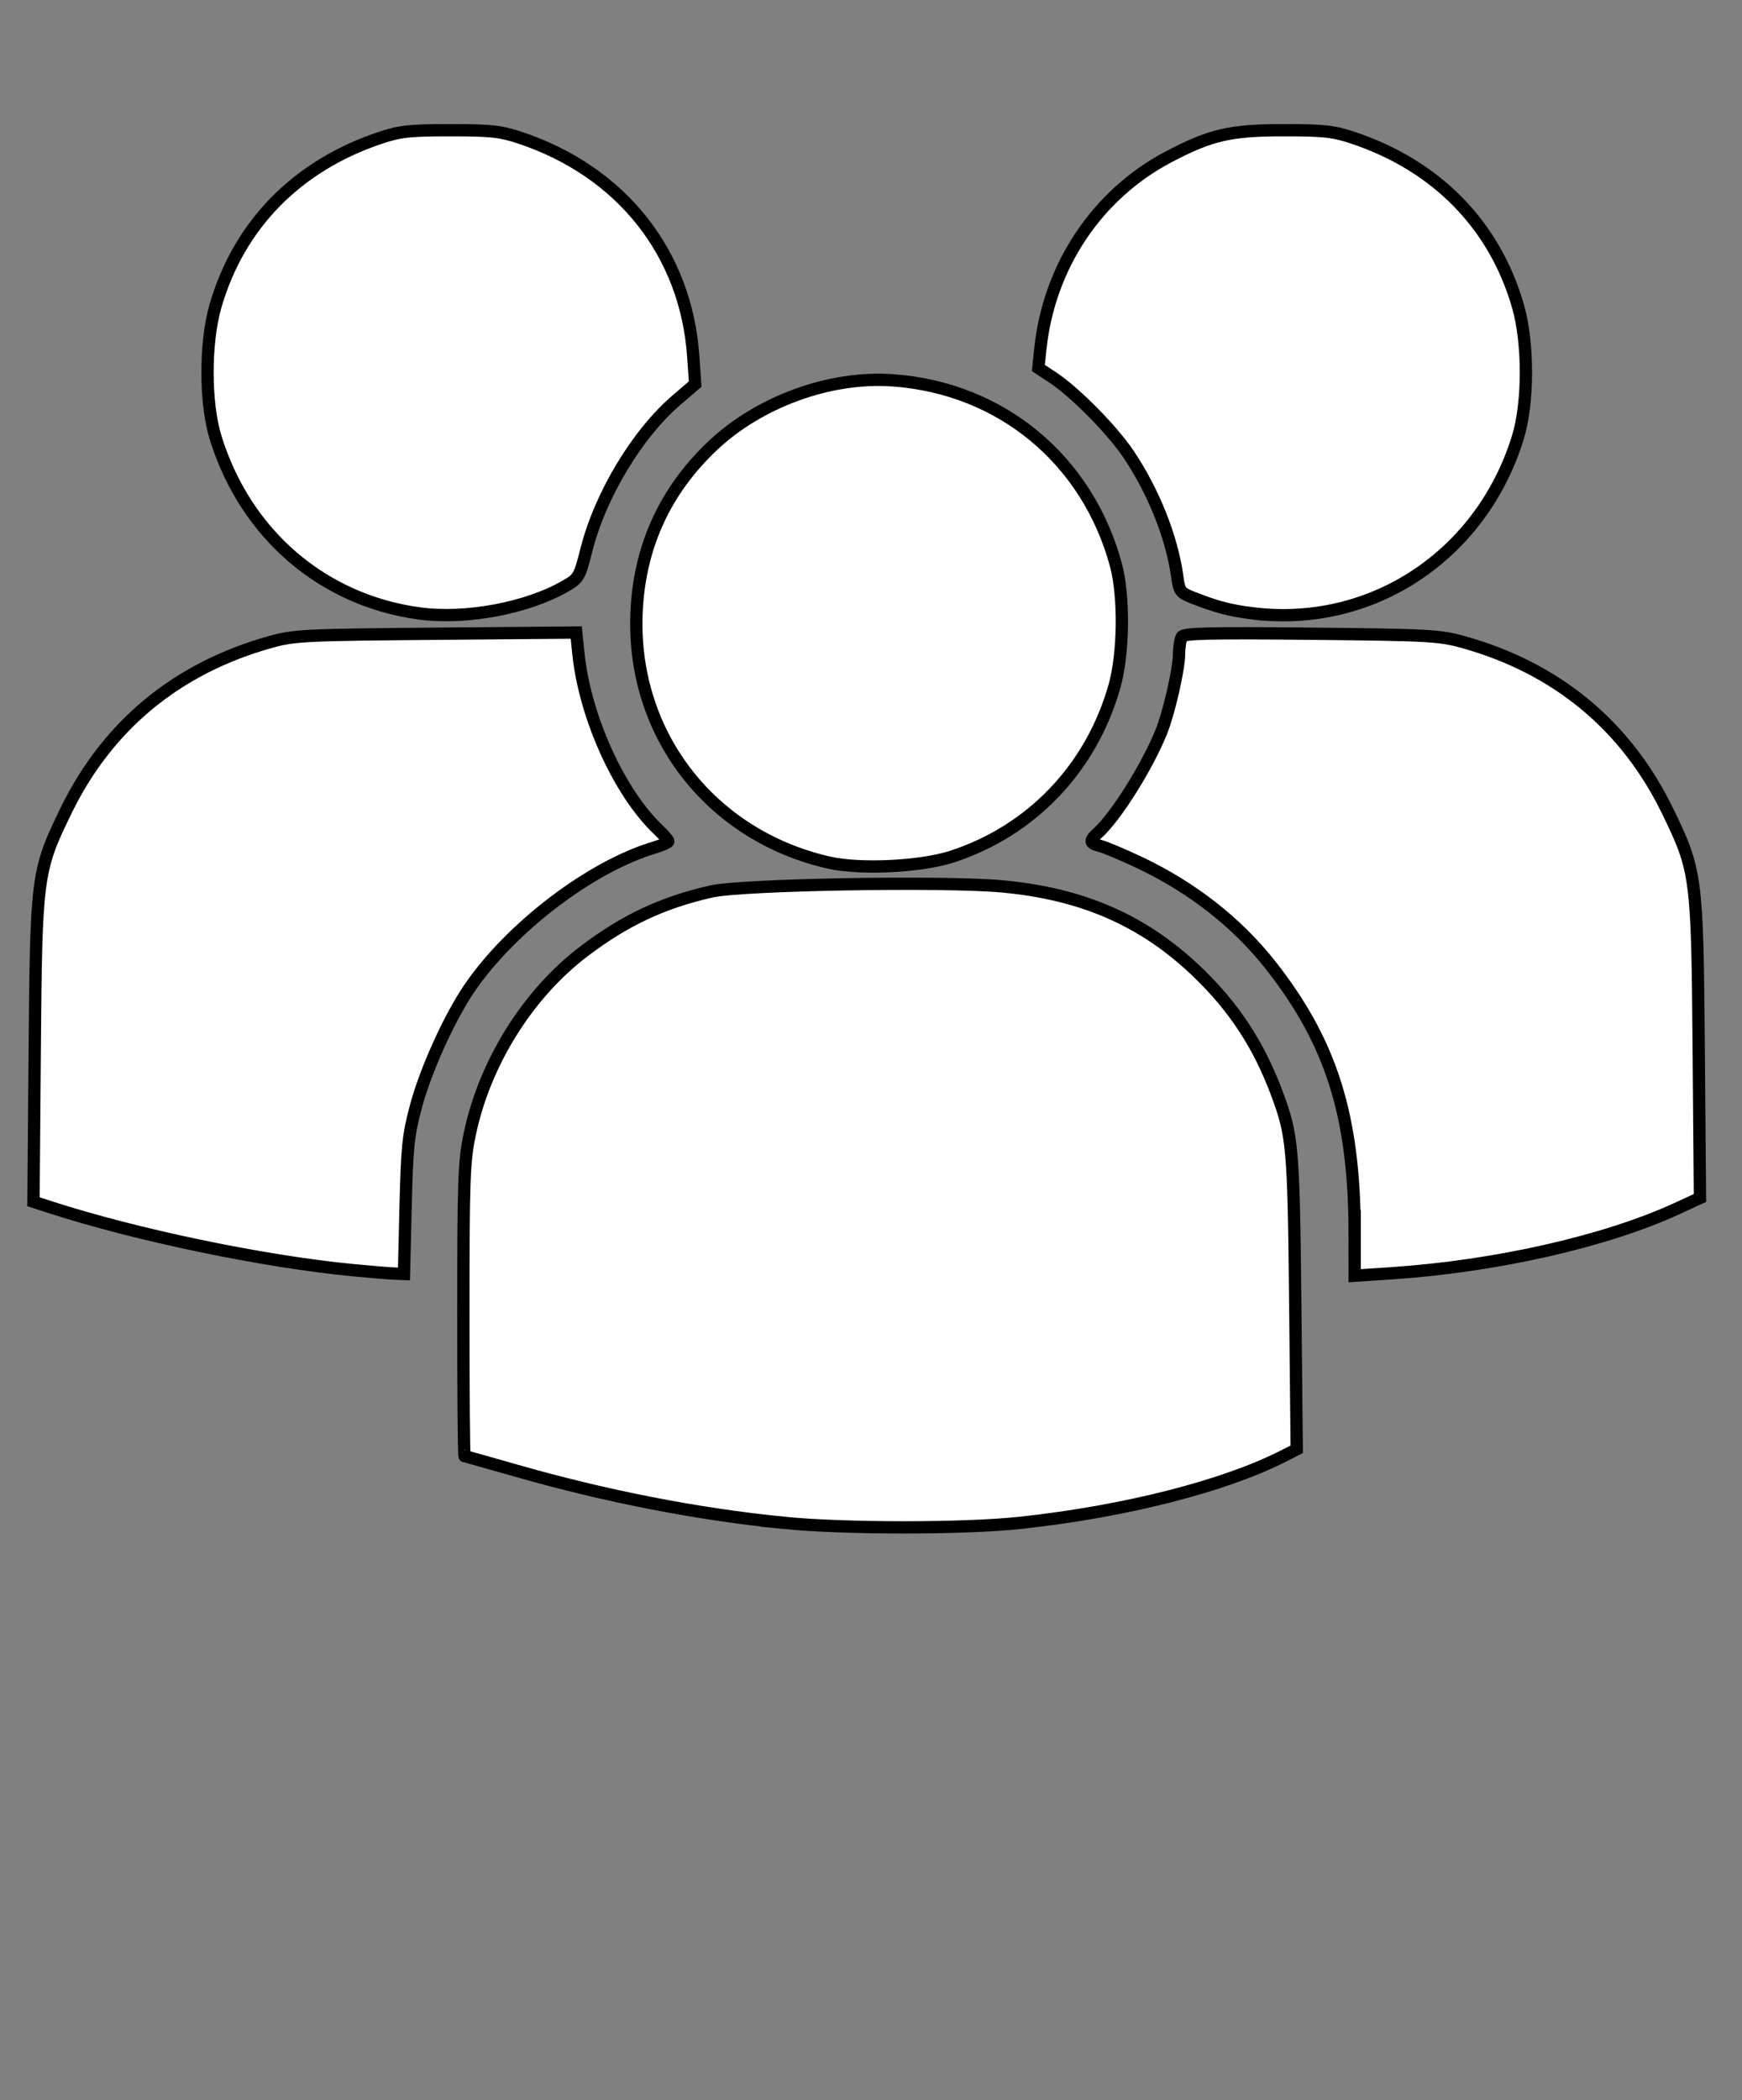 <?xml version="1.0" encoding="UTF-8" standalone="no"?>
<!-- Created with Inkscape (http://www.inkscape.org/) -->

<svg
   width="141.677mm"
   height="170.755mm"
   viewBox="0 0 141.677 170.755"
   version="1.1"
   id="svg8287"
   xml:space="preserve"
   sodipodi:docname="users.svg"
   inkscape:export-filename="users.svg"
   inkscape:export-xdpi="96"
   inkscape:export-ydpi="96"
   xmlns:inkscape="http://www.inkscape.org/namespaces/inkscape"
   xmlns:sodipodi="http://sodipodi.sourceforge.net/DTD/sodipodi-0.dtd"
   xmlns="http://www.w3.org/2000/svg"
   xmlns:svg="http://www.w3.org/2000/svg"><rect x="0" y="0" width="141.677" height="170.755" fill="#808080" stroke="none"/><sodipodi:namedview
     id="namedview8289"
     pagecolor="#ffffff"
     bordercolor="#000000"
     borderopacity="0.25"
     inkscape:showpageshadow="2"
     inkscape:pageopacity="0.0"
     inkscape:pagecheckerboard="0"
     inkscape:deskcolor="#d1d1d1"
     inkscape:document-units="mm"
     showgrid="false" /><defs
     id="defs8284" /><g
     inkscape:label="Capa 1"
     inkscape:groupmode="layer"
     id="layer1"
     transform="translate(-32.782,-46.087)"><rect
       style="fill:#ffffff;fill-opacity:0;stroke-width:0.265"
       id="rect8837"
       width="141.677"
       height="170.755"
       x="32.782"
       y="46.087" /><path
       style="display:inline;fill:#ffffff;fill-opacity:1;stroke:#000000;stroke-width:1;stroke-dasharray:none"
       d="m 96.525,169.907 c -7.036,-0.704 -14.479,-2.155 -21.793,-4.251 -2.236,-0.641 -4.111,-1.165 -4.167,-1.165 -0.056,0 -0.1,-5.328 -0.098,-11.84 0.003,-10.594 0.056,-12.097 0.506,-14.277 1.2,-5.817 4.708,-11.45 9.299,-14.934 3.345,-2.538 6.403,-3.974 10.37,-4.869 2.506,-0.565 18.855,-0.851 23.641,-0.413 6.574,0.601 11.576,2.803 15.938,7.015 2.954,2.852 4.941,5.892 6.398,9.785 1.293,3.455 1.375,4.388 1.504,17.014 l 0.122,11.954 -1.06,0.541 c -4.836,2.467 -12.932,4.525 -21.402,5.44 -4.563,0.493 -14.337,0.493 -19.26,0.001 z m 46.432,-23.534 c -0.006,-9.536 -1.885,-15.517 -6.858,-21.831 -2.708,-3.438 -6.387,-6.315 -10.652,-8.328 -1.355,-0.64 -2.791,-1.244 -3.191,-1.343 -0.871,-0.215 -0.904,-0.409 -0.182,-1.063 1.463,-1.324 3.993,-5.351 5.145,-8.187 0.628,-1.548 1.449,-5.128 1.456,-6.35 0.003,-0.582 0.106,-1.216 0.228,-1.409 0.18,-0.284 2.178,-0.331 10.513,-0.248 9.522,0.094 10.444,0.144 12.335,0.668 7.582,2.101 13.25,6.768 16.626,13.688 2.387,4.892 2.446,5.336 2.561,19.334 l 0.101,12.19 -1.877,0.865 c -5.788,2.668 -14.737,4.694 -23.225,5.259 l -2.977,0.198 -0.002,-3.445 z m -81.357,3.003 c -7.367,-0.704 -17.735,-2.86 -24.821,-5.162 l -1.273,-0.414 0.101,-12.343 c 0.116,-14.17 0.17,-14.584 2.561,-19.486 3.376,-6.919 9.035,-11.579 16.626,-13.69 1.915,-0.533 2.762,-0.575 13.449,-0.666 l 11.405,-0.098 0.176,1.715 c 0.526,5.138 3.329,11.319 6.489,14.311 0.451,0.427 0.821,0.855 0.821,0.95 0,0.095 -0.506,0.323 -1.124,0.507 -5.164,1.533 -11.696,6.504 -15.065,11.464 -1.63,2.4 -3.546,6.636 -4.335,9.584 -0.627,2.343 -0.723,3.273 -0.841,8.136 l -0.132,5.49 -0.827,-0.036 c -0.455,-0.02 -1.899,-0.138 -3.208,-0.263 z M 100.193,116.224 C 90.46,114.005 84.052,105.598 84.56,95.712 c 0.269,-5.246 2.32,-9.707 6.131,-13.336 3.803,-3.622 9.578,-5.73 14.698,-5.366 8.796,0.625 15.827,6.437 18.148,15.001 0.691,2.551 0.64,7.192 -0.109,9.851 -1.88,6.672 -6.748,11.778 -13.232,13.88 -2.54,0.823 -7.463,1.06 -10.002,0.482 z M 66.862,95.961 C 58.986,94.885 52.739,89.49 50.319,81.677 c -0.875,-2.827 -0.881,-7.69 -0.013,-10.704 1.899,-6.594 6.628,-11.418 13.41,-13.681 1.601,-0.534 2.373,-0.618 5.689,-0.618 3.315,0 4.088,0.084 5.689,0.618 8.24,2.75 13.49,9.383 14.07,17.774 l 0.156,2.253 -1.478,1.263 c -3.226,2.756 -6.235,7.745 -7.367,12.217 -0.55,2.173 -0.634,2.32 -1.657,2.915 -3.131,1.823 -8.151,2.766 -11.955,2.247 z m 67.835,0.001 c -1.84,-0.225 -2.979,-0.522 -4.884,-1.273 -1.044,-0.412 -1.119,-0.513 -1.287,-1.739 -0.436,-3.172 -1.915,-6.883 -3.953,-9.921 -1.341,-1.999 -4.375,-5.07 -6.185,-6.26 l -1.156,-0.761 0.162,-1.552 c 0.702,-6.715 4.619,-12.57 10.454,-15.629 3.399,-1.782 5.004,-2.154 9.291,-2.154 3.315,0 4.088,0.084 5.689,0.618 6.782,2.263 11.511,7.088 13.41,13.681 0.868,3.014 0.862,7.877 -0.013,10.704 -2.963,9.569 -11.85,15.466 -21.528,14.285 z"
       id="path8783" /></g></svg>
